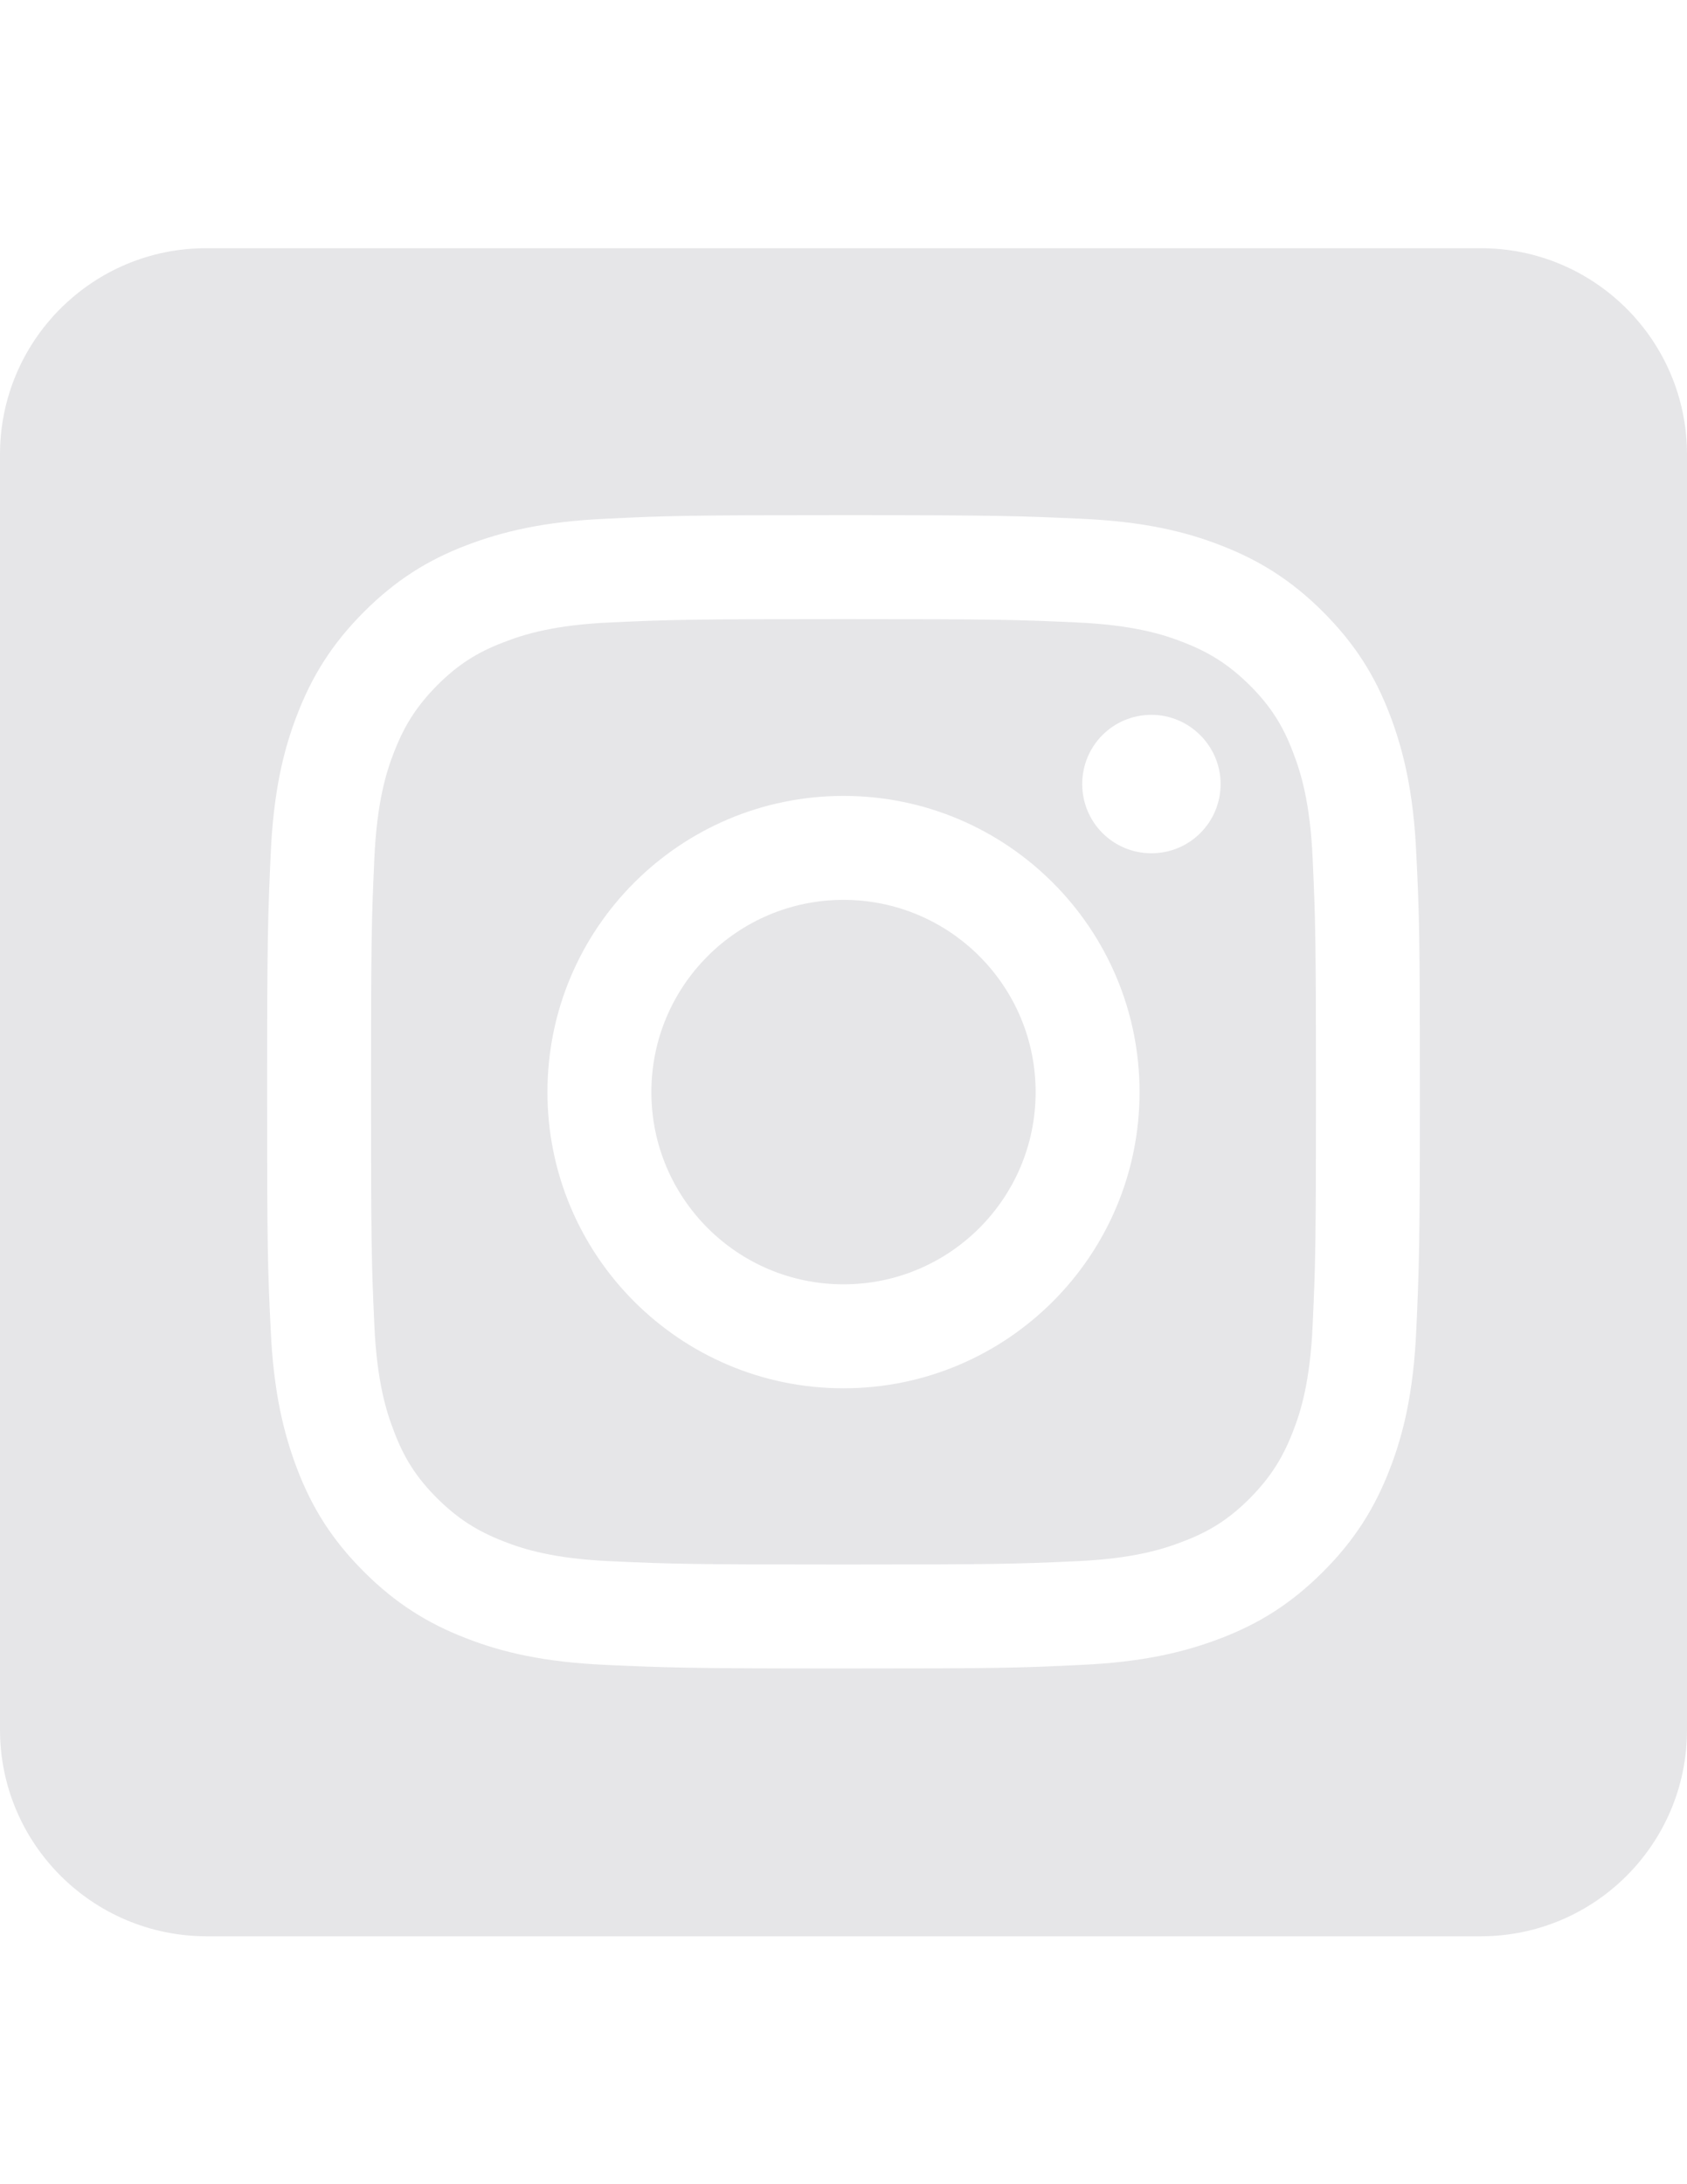 <?xml version="1.0" encoding="utf-8"?>
<!-- Generator: Adobe Illustrator 27.4.0, SVG Export Plug-In . SVG Version: 6.00 Build 0)  -->
<svg version="1.1" id="Layer_1" xmlns:serif="http://www.serif.com/"
	 xmlns="http://www.w3.org/2000/svg" xmlns:xlink="http://www.w3.org/1999/xlink" x="0px" y="0px" viewBox="0 0 612 792"
	 style="enable-background:new 0 0 612 792;" xml:space="preserve">
<style type="text/css">
	.st0{fill-rule:evenodd;clip-rule:evenodd;fill:#E6E6E8;}
</style>
<path class="st0" d="M537.2,90c41.3,0,74.8,33.5,74.8,74.8v462.5c0,41.3-33.5,74.8-74.8,74.8H74.8C33.5,702,0,668.5,0,627.2V164.8
	C0,123.5,33.5,90,74.8,90L537.2,90L537.2,90z M306,186.8c-56.8,0-63.9,0.2-86.2,1.3c-22.3,1-37.5,4.6-50.8,9.7
	c-13.8,5.3-25.4,12.5-37,24.1c-11.6,11.6-18.8,23.3-24.1,37c-5.2,13.3-8.7,28.5-9.7,50.8c-1,22.3-1.3,29.4-1.3,86.2
	s0.2,63.9,1.3,86.2c1,22.3,4.6,37.5,9.7,50.8c5.3,13.8,12.5,25.4,24.1,37s23.3,18.8,37,24.1c13.3,5.2,28.5,8.7,50.8,9.7
	c22.3,1,29.4,1.3,86.2,1.3s63.9-0.2,86.2-1.3c22.3-1,37.5-4.6,50.8-9.7c13.8-5.3,25.4-12.5,37-24.1c11.6-11.6,18.8-23.3,24.1-37
	c5.2-13.3,8.7-28.5,9.7-50.8c1-22.3,1.3-29.4,1.3-86.2s-0.2-63.9-1.3-86.2c-1-22.3-4.6-37.5-9.7-50.8c-5.3-13.8-12.5-25.4-24.1-37
	c-11.6-11.6-23.3-18.8-37-24.1c-13.3-5.2-28.5-8.7-50.8-9.7C369.9,187.1,362.8,186.8,306,186.8z M306,224.5
	c55.9,0,62.5,0.2,84.5,1.2c20.4,0.9,31.5,4.3,38.8,7.2c9.8,3.8,16.7,8.3,24.1,15.6c7.3,7.3,11.9,14.3,15.6,24.1
	c2.9,7.4,6.3,18.4,7.2,38.8c1,22.1,1.2,28.7,1.2,84.5c0,55.9-0.2,62.5-1.2,84.5c-0.9,20.4-4.3,31.5-7.2,38.8
	c-3.8,9.8-8.3,16.7-15.6,24.1c-7.3,7.3-14.3,11.9-24.1,15.6c-7.4,2.9-18.4,6.3-38.8,7.2c-22.1,1-28.7,1.2-84.5,1.2
	s-62.5-0.2-84.5-1.2c-20.4-0.9-31.5-4.3-38.8-7.2c-9.8-3.8-16.7-8.3-24.1-15.6c-7.3-7.3-11.9-14.3-15.6-24.1
	c-2.9-7.4-6.3-18.4-7.2-38.8c-1-22.1-1.2-28.7-1.2-84.5s0.2-62.5,1.2-84.5c0.9-20.4,4.3-31.5,7.2-38.8c3.8-9.8,8.3-16.7,15.6-24.1
	c7.3-7.3,14.3-11.9,24.1-15.6c7.4-2.9,18.4-6.3,38.8-7.2C243.5,224.7,250.1,224.5,306,224.5L306,224.5z M306,288.6
	c-59.3,0-107.4,48.1-107.4,107.4S246.7,503.4,306,503.4S413.4,455.3,413.4,396S365.3,288.6,306,288.6L306,288.6z M306,465.7
	c-38.5,0-69.7-31.2-69.7-69.7s31.2-69.7,69.7-69.7s69.7,31.2,69.7,69.7S344.5,465.7,306,465.7z M442.8,284.3
	c0,13.9-11.2,25.1-25.1,25.1c-13.9,0-25.1-11.2-25.1-25.1s11.2-25.1,25.1-25.1C431.5,259.2,442.8,270.5,442.8,284.3L442.8,284.3z"/>
</svg>

